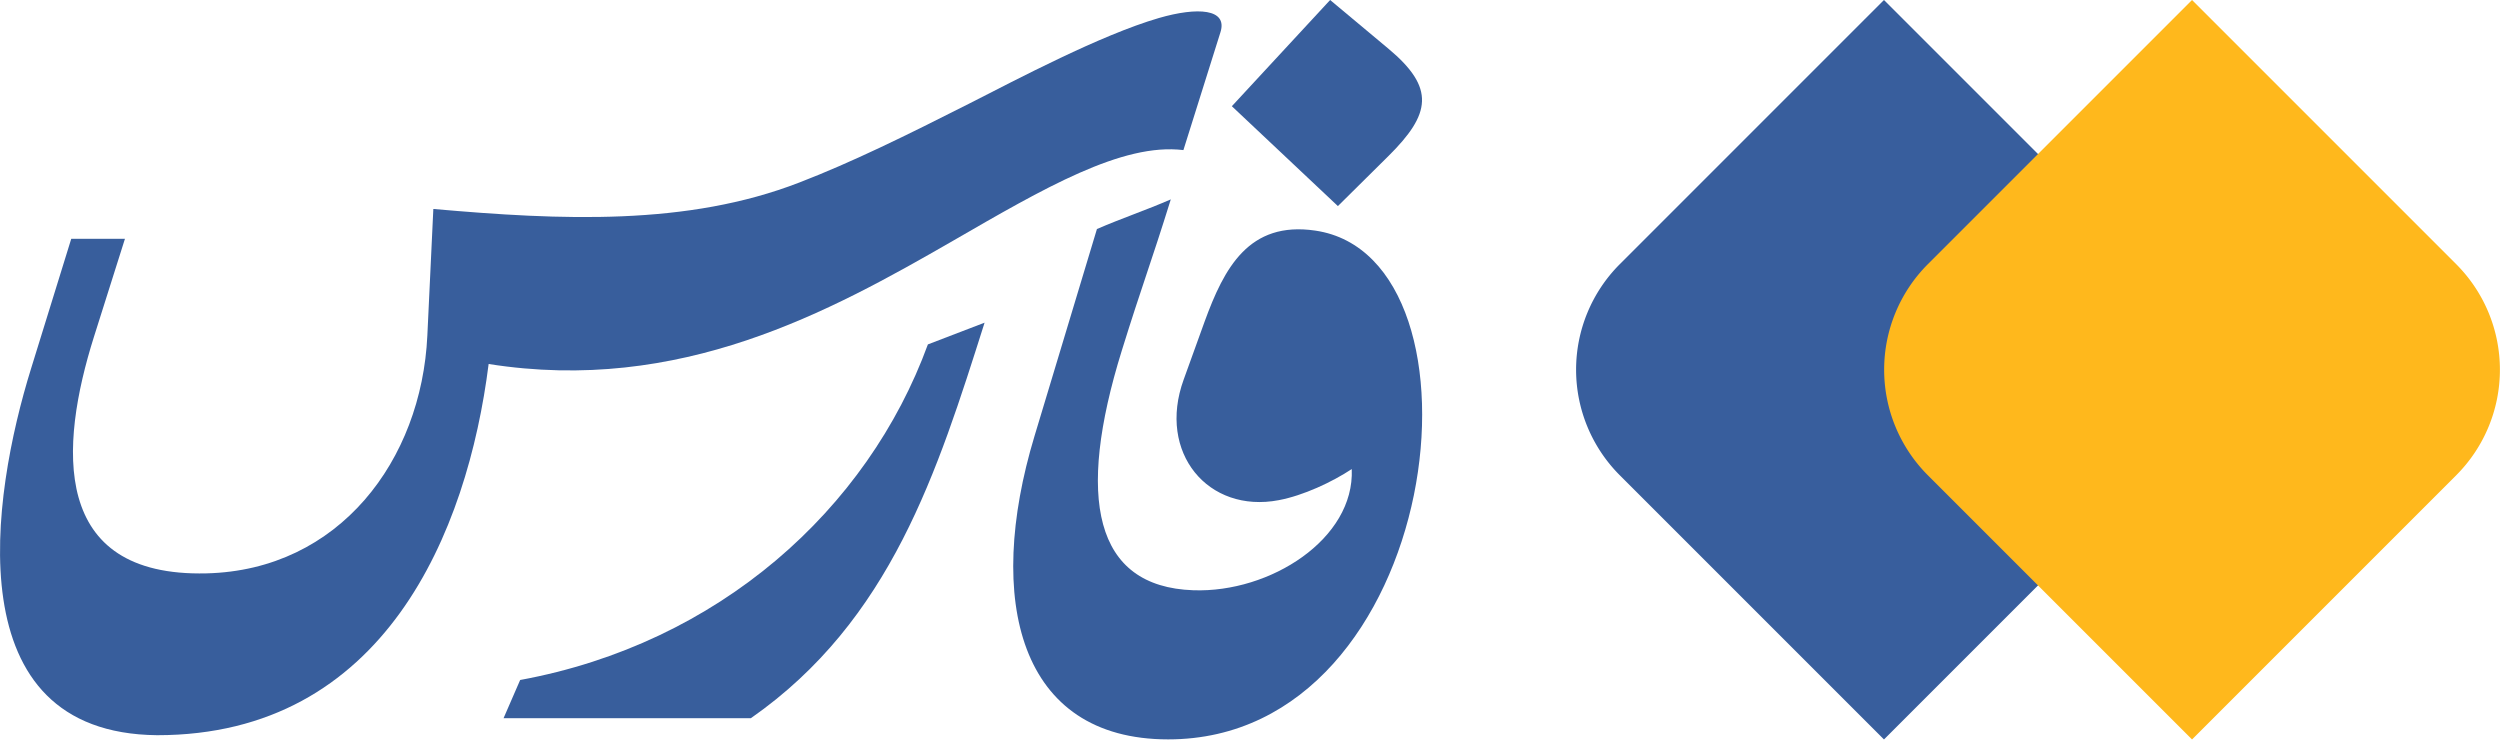 <svg xmlns="http://www.w3.org/2000/svg" viewBox="0 0 860.31 254.54"><defs><style>.cls-1{fill:#385e9d;}.cls-1,.cls-2{fill-rule:evenodd;}.cls-2{fill:#ffb81c;}.cls-3{fill:#385e9c;}</style></defs><g id="Layer_2" data-name="Layer 2"><g id="Layer_1-2" data-name="Layer 1"><path class="cls-1" d="M641.45,6.86,648.32,0l91,91a51.36,51.36,0,0,1,0,72.46l-91,91-91-91a51.38,51.38,0,0,1,0-72.46Z"/><path class="cls-2" d="M747.47,6.86,754.33,0l91,91a51.38,51.38,0,0,1,0,72.46l-91,91-91-91a51.38,51.38,0,0,1,0-72.46Z"/><path class="cls-3" d="M147.06,115.47c-2,42.91-30.33,80.73-76,81.84C17.2,198.63,20.48,153.53,32.3,116L43,82.17H24.52L10.69,126.84C-3,170.91-15.5,252.32,54.08,253c78.18,0,106.76-69.84,114.07-127.74C234.08,135.68,285.5,107.3,328,82.83c31.17-18,58.17-33.77,79.24-31.18L420,11.05c2.5-8-7.8-8.73-21.2-4.85-20.07,5.85-48.74,21.05-65.31,29.47-21.71,11-40.45,20.21-58.37,27.12-38.66,15-81.93,13-126,9.12Z"/><path class="cls-3" d="M258.39,247.15c48.25-33.67,64.18-84.93,80.43-136.11l-19.51,7.48C298.57,175.31,247.33,221.46,179,234l-5.71,13.14Z"/><path class="cls-3" d="M410.66,203.12c-34.2-1.18-40.4-31.75-24.61-82.51,7-22.53,9.85-29.51,16.85-52-8.33,3.64-17.09,6.58-25.42,10.21L356,150.06c-17.05,56.43-5.38,104.38,46,104.38,94.88,0,113.69-165.76,50.65-175.08-22.91-3.38-31.39,12.9-38.1,31.27l-7.22,20c-9.15,25.16,8.44,46.14,32.73,41.49,8.45-1.59,18.35-6.23,25.11-10.7C466.2,185.45,437.11,204.05,410.66,203.12Z"/><path class="cls-3" d="M457.73,0l20,16.71c16.32,13.59,14.65,22.55,0,37.05L460.4,70.92,423.91,36.55Z"/></g></g></svg>